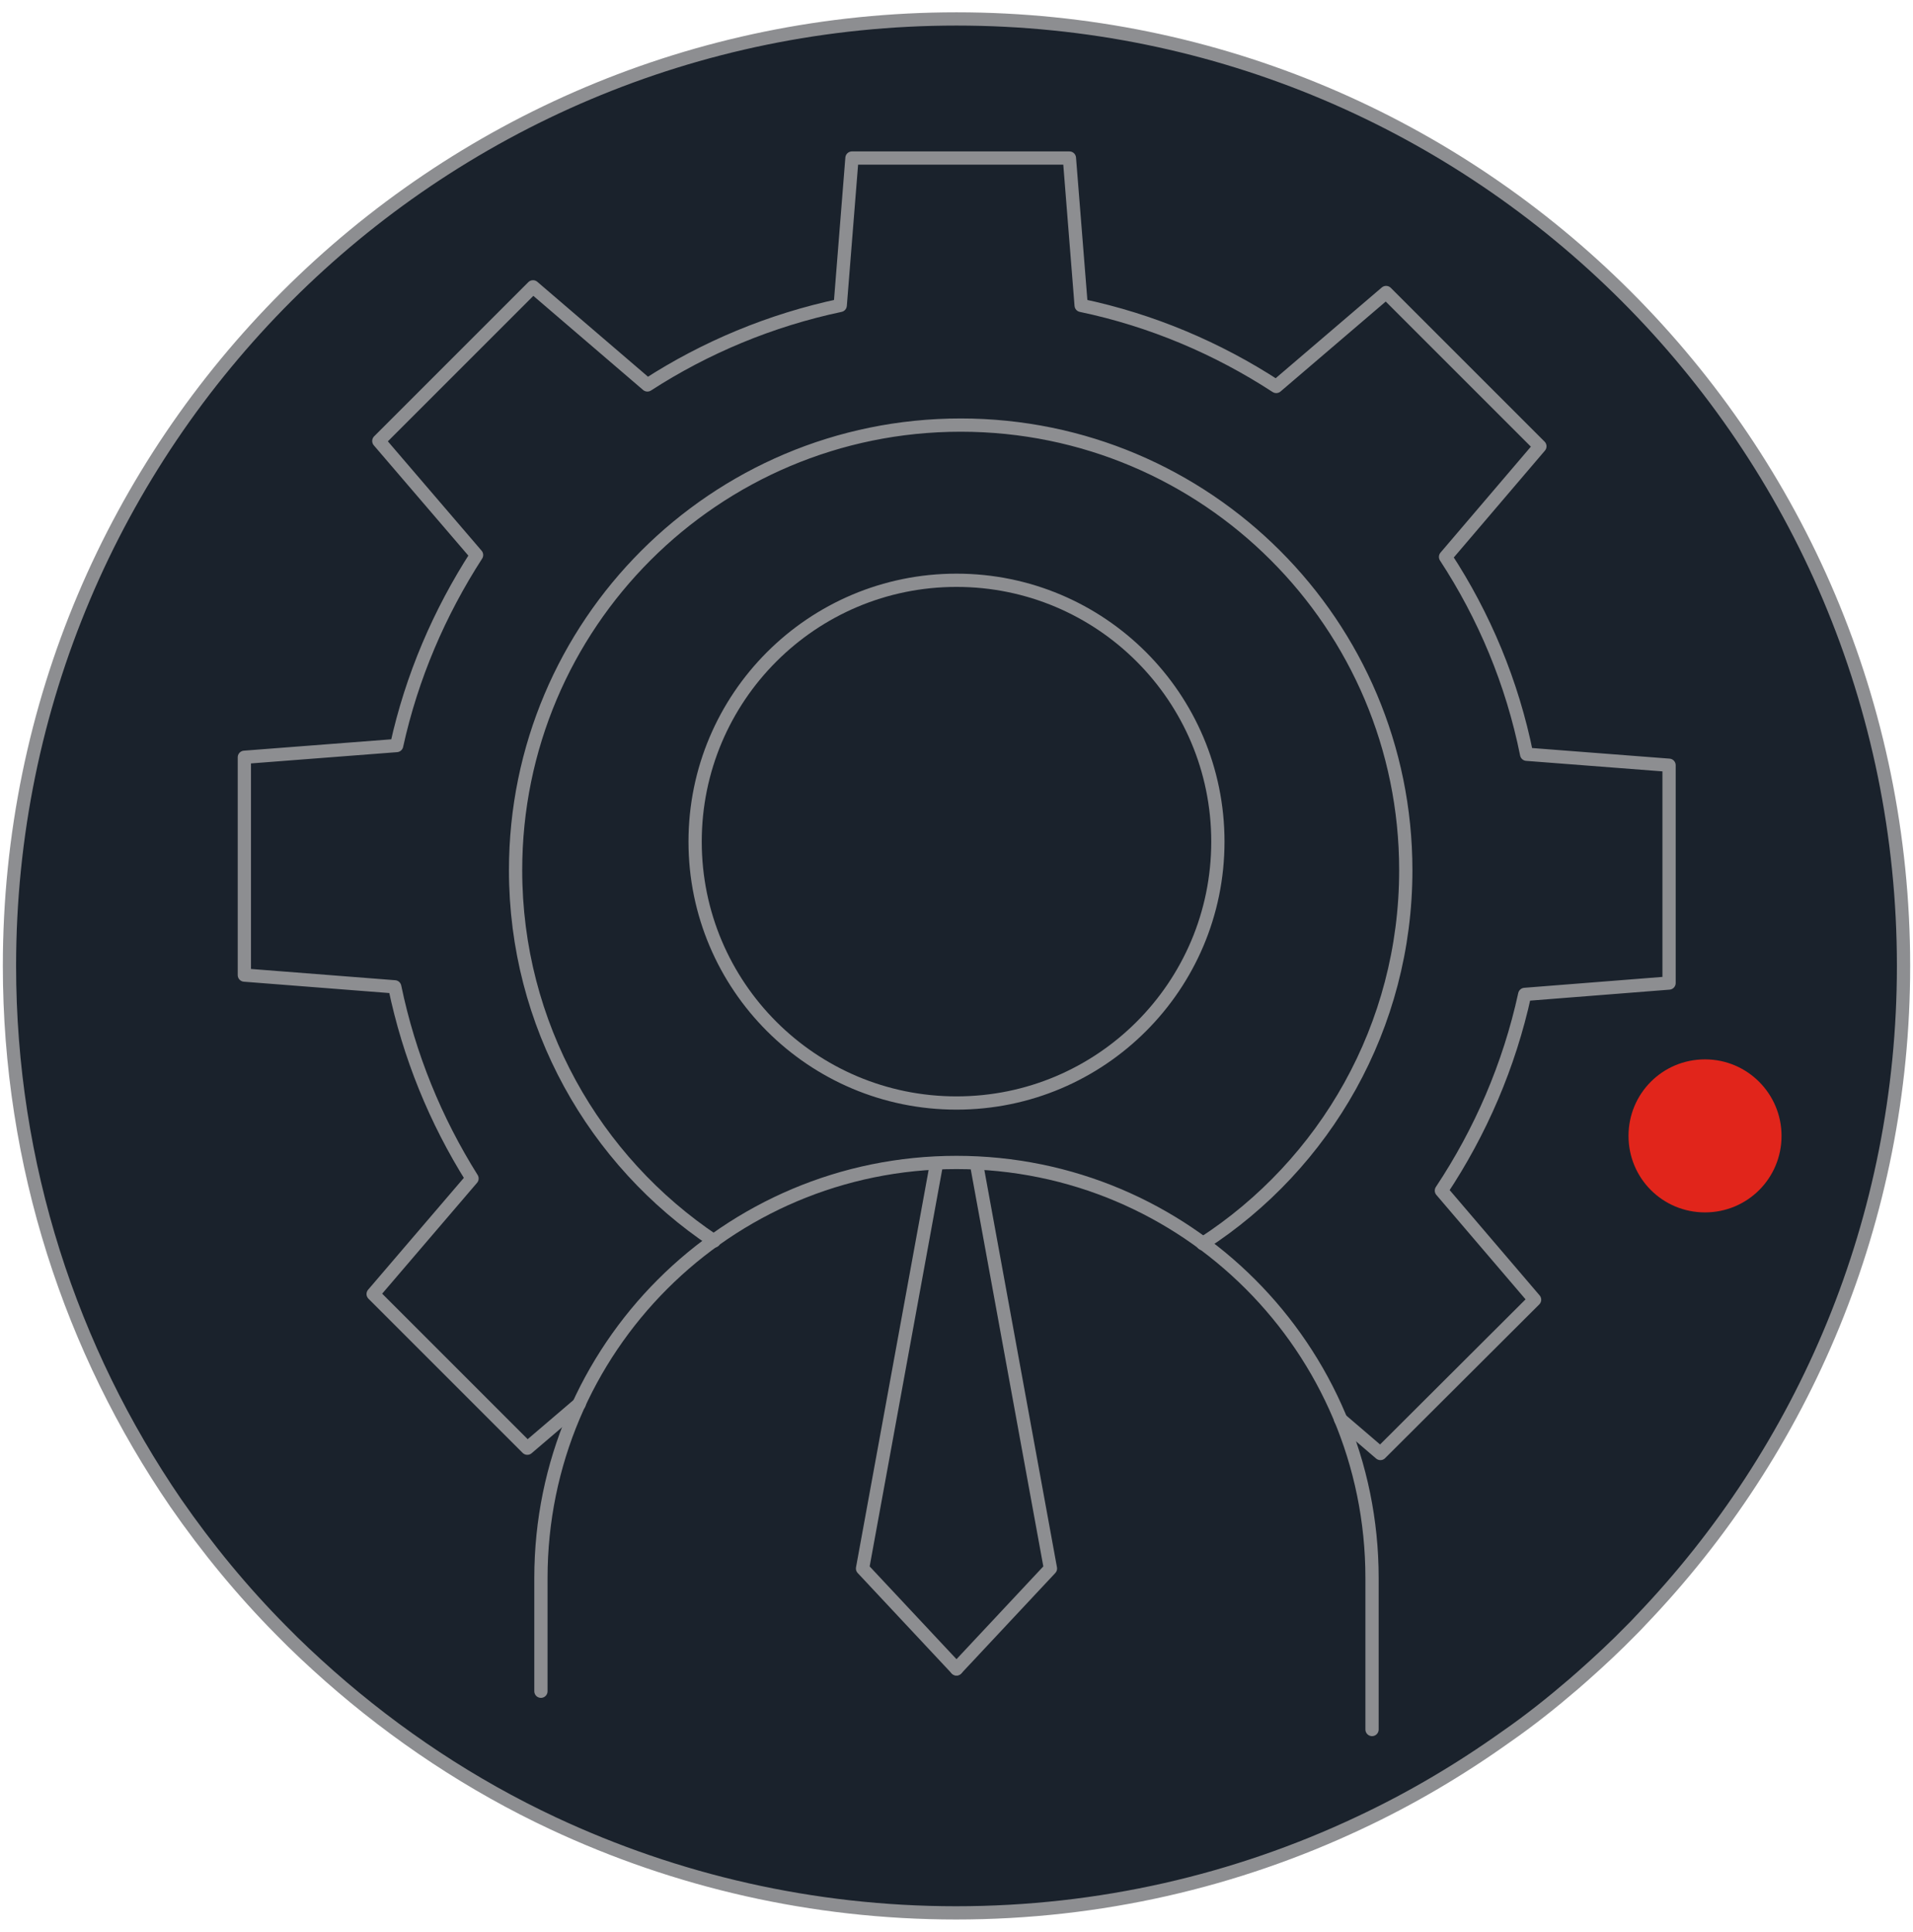 <svg width="101" height="102" viewBox="0 0 101 102" fill="none" xmlns="http://www.w3.org/2000/svg">
<path d="M100.5 51C100.5 64.4 95.24 76.56 86.64 85.54C86.48 85.72 86.3 85.9 86.12 86.08C85.3 86.92 84.44 87.72 83.56 88.5C83.4 88.64 83.24 88.78 83.08 88.92C81.94 89.9 80.76 90.84 79.52 91.7C77.08 93.44 74.48 94.98 71.74 96.26C65.28 99.3 58.08 101 50.48 101C42.88 101 35.68 99.3 29.22 96.28C24.9 94.26 20.94 91.62 17.4 88.5C16.52 87.72 15.66 86.92 14.84 86.08C12.8 84.02 10.94 81.76 9.28 79.36C3.76 71.3 0.5 61.54 0.5 51C0.5 23.38 22.88 1 50.5 1C78.12 1 100.5 23.38 100.5 51Z" fill="#1A222C" stroke="#8D8E91" stroke-width="0.7" stroke-linecap="round" stroke-linejoin="round"/>
<path d="M94.059 59.975C94.059 57.755 92.26 55.935 90.019 55.935C87.779 55.935 85.98 57.735 85.98 59.975C85.98 62.215 87.779 64.015 90.019 64.015C92.26 64.015 94.059 62.215 94.059 59.975Z" fill="#E1251B"/>
<path d="M50.5 58.239C58.122 58.239 64.3 52.061 64.3 44.439C64.3 36.818 58.122 30.639 50.5 30.639C42.879 30.639 36.7 36.818 36.7 44.439C36.7 52.061 42.879 58.239 50.5 58.239Z" stroke="#8D8E91" stroke-width="0.7" stroke-linecap="round" stroke-linejoin="round"/>
<path d="M28.559 89.298V83.318C28.559 71.198 38.379 61.378 50.499 61.378C62.619 61.378 72.439 71.198 72.439 83.318V91.318" stroke="#8D8E91" stroke-width="0.7" stroke-linecap="round" stroke-linejoin="round"/>
<path d="M70.781 74.945L72.881 76.745L81.021 68.625L76.101 62.865C78.161 59.765 79.681 56.265 80.501 52.505L88.121 51.905V40.405L80.601 39.825C79.841 36.045 78.361 32.525 76.321 29.405L81.301 23.565L73.181 15.445L67.381 20.405C64.281 18.385 60.801 16.905 57.081 16.125L56.461 8.345H44.981L44.361 16.125C40.681 16.905 37.241 18.345 34.181 20.325L28.141 15.145L20.001 23.285L25.161 29.305C23.201 32.345 21.741 35.725 20.941 39.365L12.901 39.985V51.485L20.841 52.105C21.601 55.765 23.001 59.165 24.921 62.225L19.701 68.325L27.841 76.465L30.581 74.125M37.701 65.525C31.381 61.305 27.221 54.105 27.221 45.945C27.221 32.965 37.741 22.445 50.721 22.445C63.701 22.445 74.221 32.965 74.221 45.945C74.221 54.205 69.961 61.485 63.501 65.665" stroke="#8D8E91" stroke-width="0.7" stroke-linecap="round" stroke-linejoin="round"/>
<path d="M49.439 61.477L45.539 82.817L50.499 88.117" stroke="#8D8E91" stroke-width="0.7" stroke-linecap="round" stroke-linejoin="round"/>
<path d="M51.56 61.477L55.46 82.817L50.5 88.117" stroke="#8D8E91" stroke-width="0.7" stroke-linecap="round" stroke-linejoin="round"/>
</svg>
